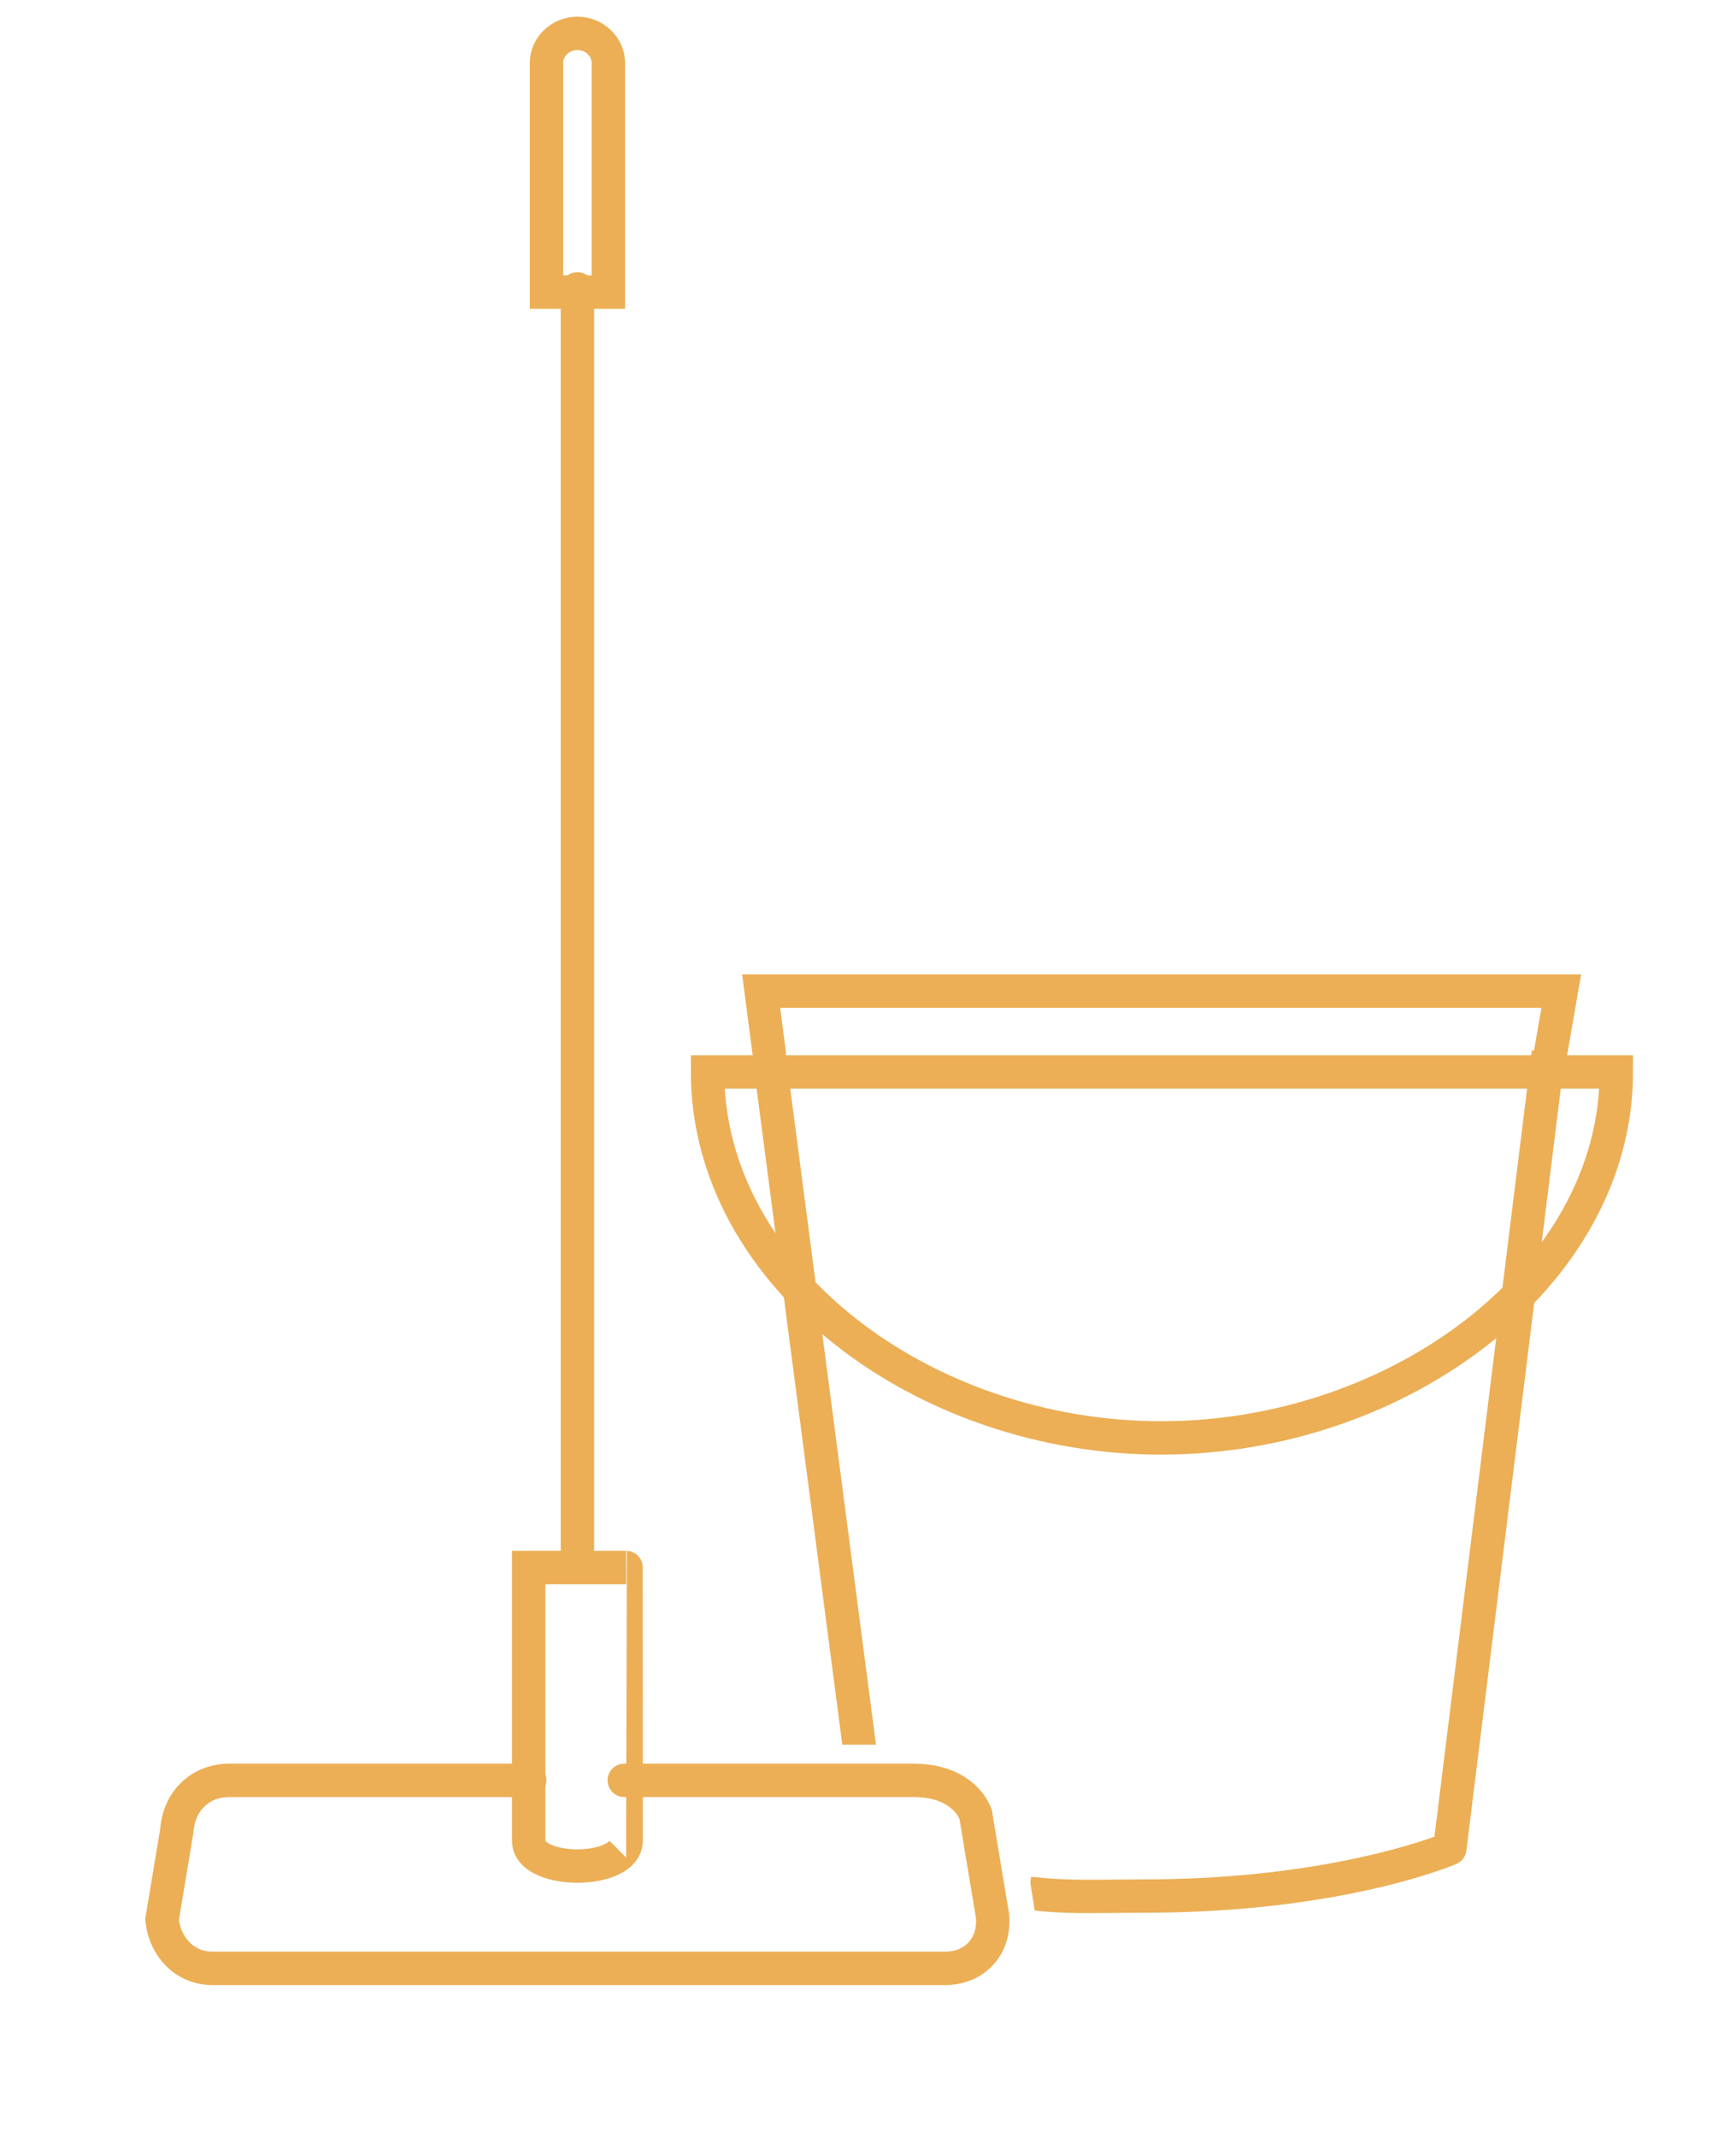<?xml version="1.0" encoding="utf-8"?>
<!-- Generator: Adobe Illustrator 16.0.0, SVG Export Plug-In . SVG Version: 6.00 Build 0)  -->
<!DOCTYPE svg PUBLIC "-//W3C//DTD SVG 1.1//EN" "http://www.w3.org/Graphics/SVG/1.1/DTD/svg11.dtd">
<svg version="1.1" id="Layer_1" xmlns="http://www.w3.org/2000/svg" xmlns:xlink="http://www.w3.org/1999/xlink" x="0px" y="0px"
	 width="52px" height="64px" viewBox="0 0 52 64" enable-background="new 0 0 52 64" xml:space="preserve">
<g>
	<g>
		<polyline fill="none" stroke="#ECAF56" stroke-linecap="round" stroke-miterlimit="10" points="23.041,31.539 22.8,29.682 
			46.767,29.682 46.408,31.749 		"/>
		<path fill="none" stroke="#ECAF56" stroke-linecap="round" stroke-miterlimit="10" d="M48.416,32.104
			c0,6.107-6.511,10.961-13.633,10.961s-13.589-4.854-13.589-10.961H48.416z"/>
		<path fill="#ECAF56" d="M45.885,31.457l-2.918,23.55c-0.881,0.317-3.945,1.279-8.692,1.279l-0.827,0.006
			c-0.769,0.008-1.489,0.014-2.068-0.038l-0.498-0.045l-0.018,0.188l0.131,0.825l0.293,0.027c0.412,0.037,0.874,0.047,1.365,0.047
			c0.261,0,0.53-0.002,0.806-0.005l0.816-0.006c5.881,0,9.21-1.4,9.349-1.461c0.163-0.069,0.277-0.221,0.299-0.397l2.955-23.848
			L45.885,31.457z"/>
		<polygon fill="#ECAF56" points="26.239,52.251 23.544,31.631 22.553,31.76 25.23,52.251 		"/>
	</g>
	<g>
		
			<line fill="none" stroke="#ECAF56" stroke-linecap="round" stroke-miterlimit="10" x1="17.296" y1="8.651" x2="17.296" y2="46.947"/>
		<path fill="none" stroke="#ECAF56" stroke-linecap="round" stroke-miterlimit="10" d="M18.224,8.749h-1.855V1.894
			C16.368,1.4,16.783,1,17.296,1l0,0c0.512,0,0.928,0.4,0.928,0.894V8.749z"/>
		<path fill="none" stroke="#ECAF56" stroke-linecap="round" stroke-miterlimit="10" d="M18.7,53.32h8.66
			c1.334,0,1.75,0.765,1.818,0.918l0.045,0.096l0.506,3.04c0.017,0.157,0.049,0.698-0.343,1.129
			c-0.186,0.205-0.527,0.449-1.097,0.449H6.375c-0.89,0-1.402-0.689-1.502-1.331l-0.02-0.127l0.443-2.665
			c0.013-0.21,0.085-0.687,0.458-1.063c0.202-0.204,0.563-0.446,1.137-0.446h8.975"/>
		<path fill="none" stroke="#ECAF56" stroke-linecap="round" stroke-miterlimit="10" d="M18.755,55.13
			c0,0.479-0.661,0.731-1.354,0.755c-0.764,0.026-1.565-0.226-1.565-0.755c0-1.011,0-8.183,0-8.183h2.919
			C18.755,46.947,18.755,54.406,18.755,55.13z"/>
	</g>
</g>
</svg>
